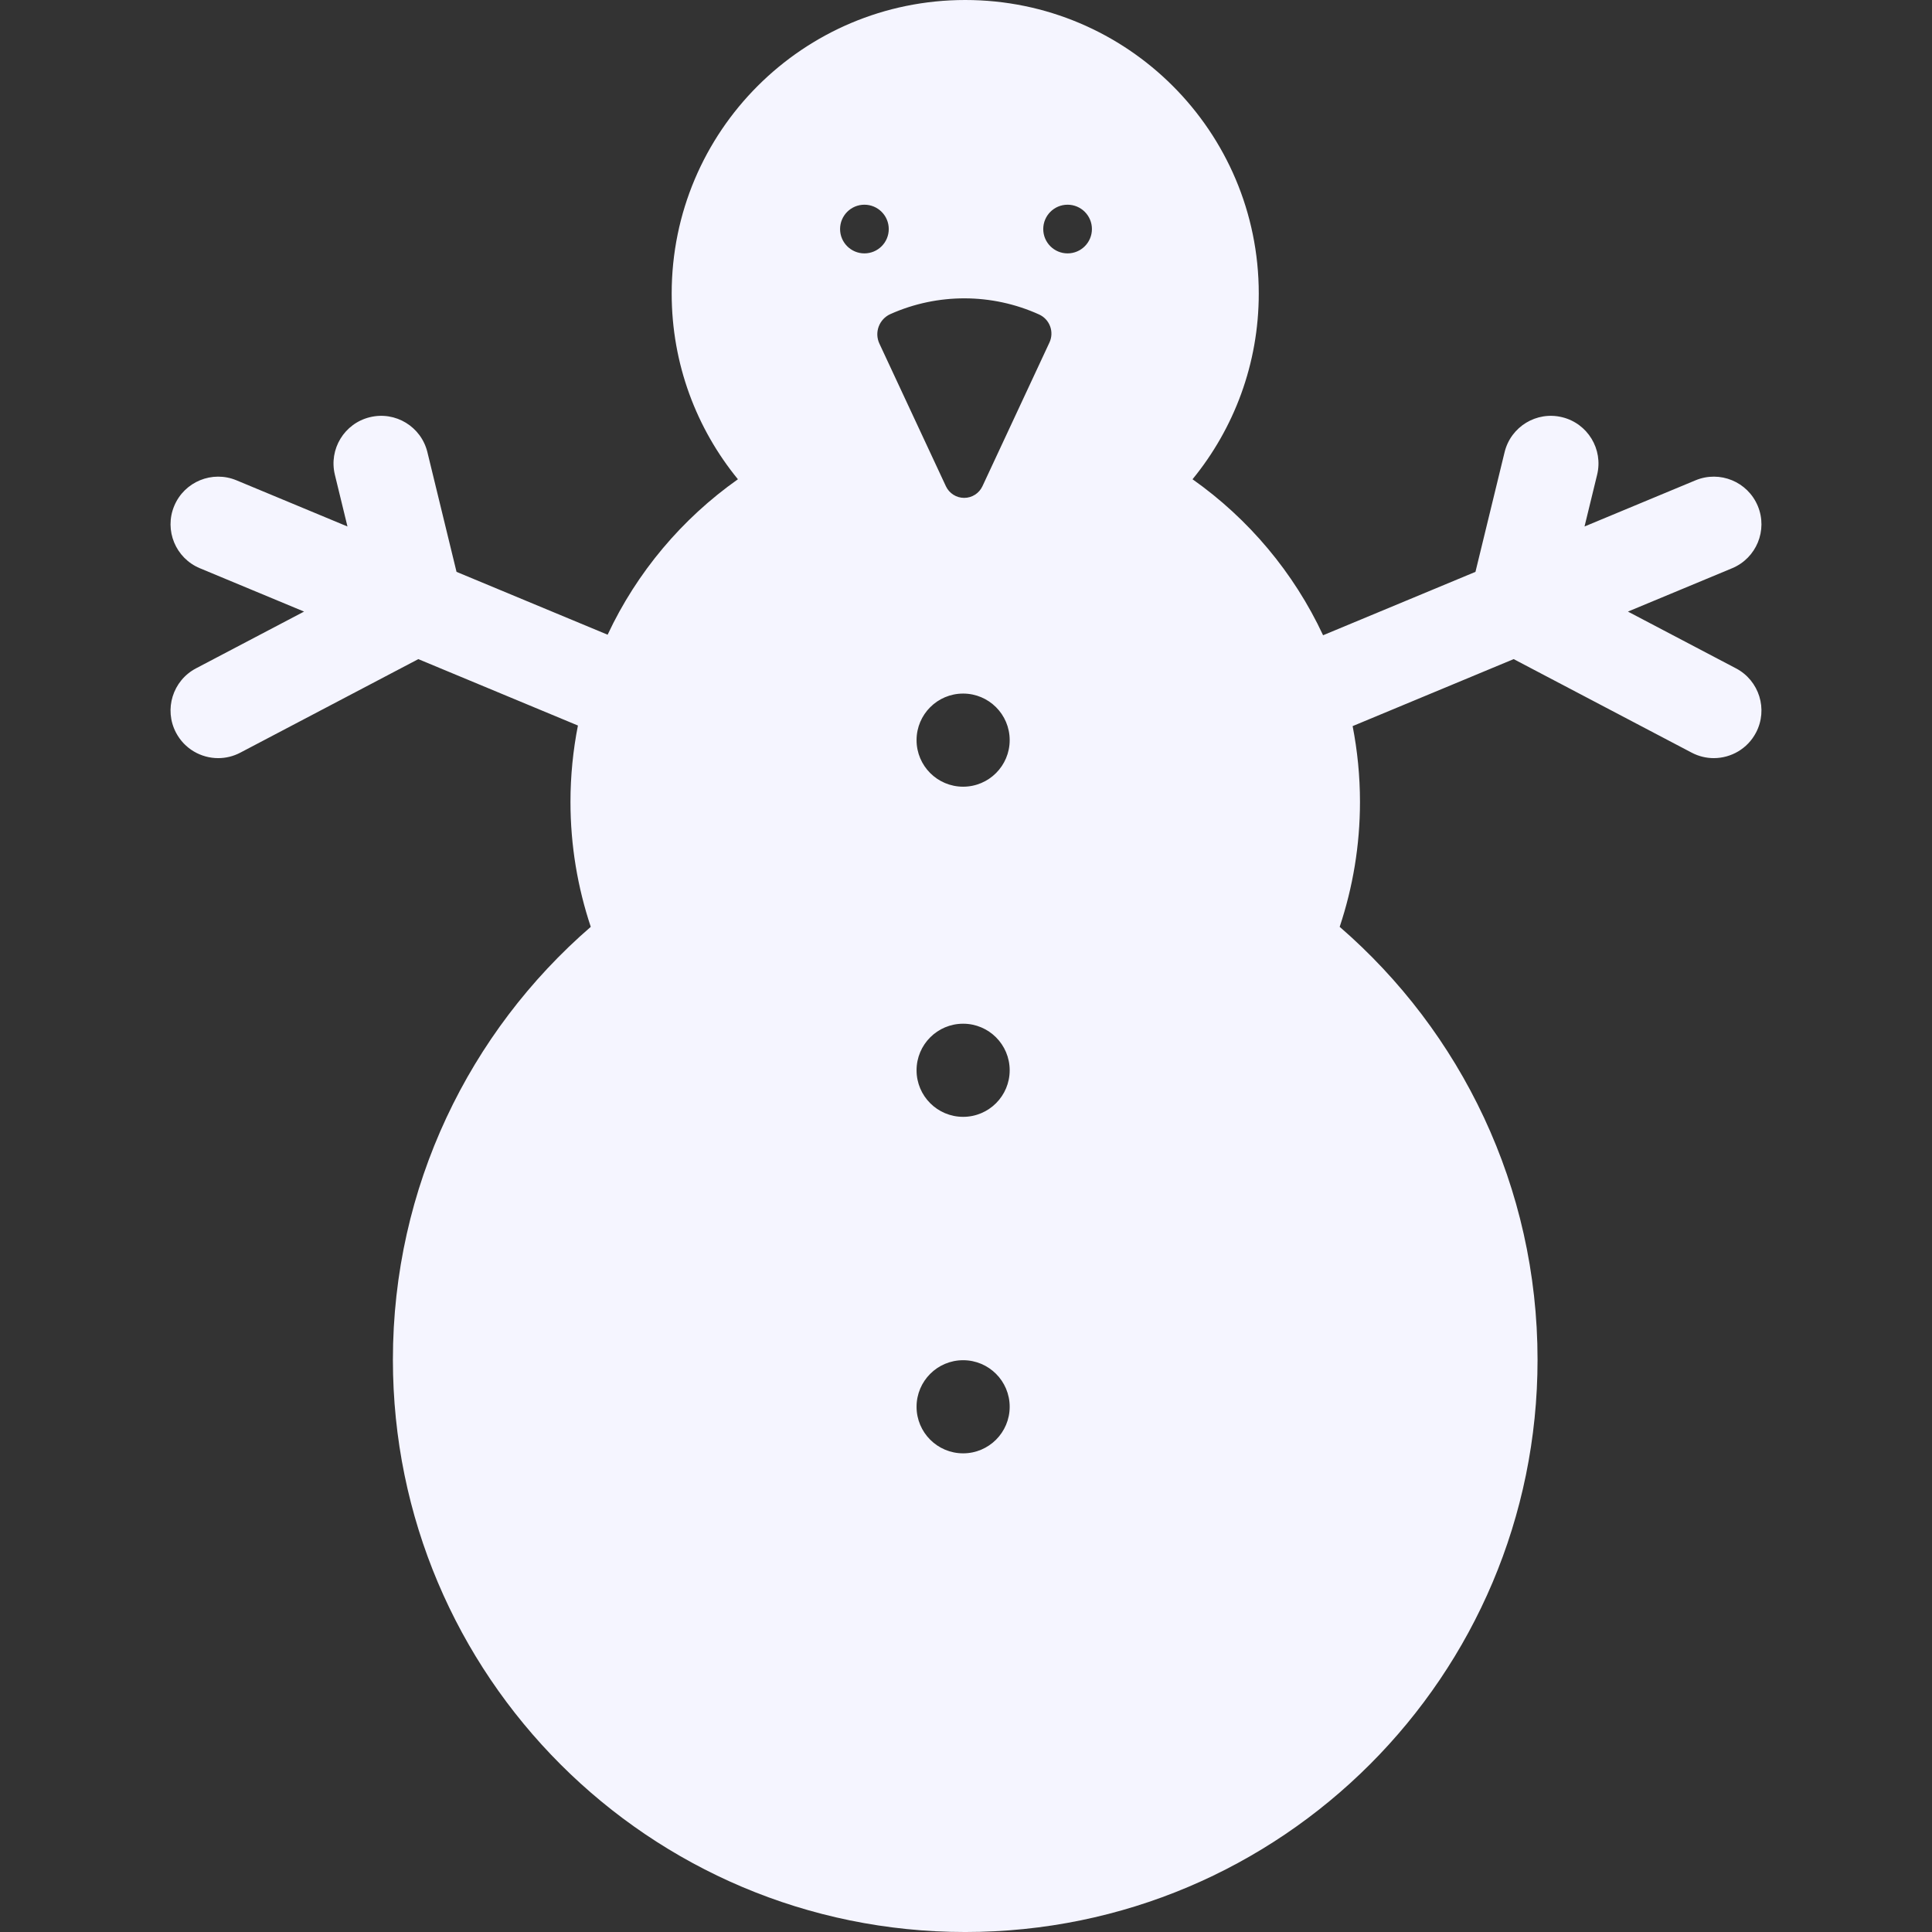 <?xml version="1.0" encoding="iso-8859-1"?>
<!-- Uploaded to: SVG Repo, www.svgrepo.com, Generator: SVG Repo Mixer Tools -->
<!DOCTYPE svg PUBLIC "-//W3C//DTD SVG 1.1//EN" "http://www.w3.org/Graphics/SVG/1.1/DTD/svg11.dtd">
<svg fill="#f5f5ff" height="800px" width="800px" version="1.1" id="Capa_1" xmlns="http://www.w3.org/2000/svg" xmlns:xlink="http://www.w3.org/1999/xlink" 
	 viewBox="0 0 304.303 304.303" xml:space="preserve">
<rect x="0" y="0" width="304.303" height="304.303" fill="#333333" stroke="none"/>
<path d="M273.428,105.27l-17.018-8.941l16.41-6.827c3.824-1.591,5.635-5.981,4.044-9.806c-1.592-3.825-5.984-5.635-9.806-4.044
	l-17.485,7.274l1.985-8.152c0.98-4.024-1.488-8.082-5.513-9.062c-4.032-0.987-8.082,1.489-9.062,5.513l-4.588,18.848l-24.001,9.984
	c-4.609-9.881-11.738-18.342-20.563-24.57c6.519-7.97,10.433-18.152,10.433-29.251C198.266,20.7,177.565,0,152.03,0
	c-25.535,0-46.235,20.7-46.235,46.235c0,11.099,3.914,21.281,10.433,29.251c-8.799,6.21-15.914,14.641-20.523,24.485l-23.798-9.899
	l-4.588-18.848c-0.979-4.024-5.029-6.499-9.062-5.513c-4.024,0.979-6.492,5.037-5.513,9.062l1.985,8.152l-17.485-7.274
	c-3.823-1.591-8.215,0.219-9.806,4.044c-1.591,3.824,0.22,8.215,4.044,9.806l16.41,6.827l-17.018,8.941
	c-3.667,1.927-5.078,6.462-3.151,10.128c1.342,2.554,3.948,4.014,6.646,4.014c1.176,0,2.369-0.277,3.481-0.862l28.038-14.733
	l25.139,10.458c-0.764,3.894-1.174,7.914-1.174,12.031c0,6.88,1.134,13.491,3.197,19.677c-19.09,16.529-31.166,40.942-31.166,68.177
	c0,49.786,40.357,90.145,90.145,90.145c49.787,0,90.145-40.358,90.145-90.145c0-27.234-12.076-51.647-31.166-68.177
	c2.063-6.186,3.197-12.797,3.197-19.677c0-4.084-0.405-8.073-1.157-11.938l25.364-10.552l28.038,14.733
	c1.113,0.585,2.306,0.862,3.482,0.862c2.697-0.001,5.305-1.46,6.646-4.014C278.506,111.731,277.095,107.196,273.428,105.27z
	 M132.318,36.077c0-2.117,1.716-3.834,3.833-3.834c2.117,0,3.834,1.717,3.834,3.834c0,2.117-1.717,3.833-3.834,3.833
	C134.034,39.91,132.318,38.194,132.318,36.077z M151.699,228.91c-4.051,0-7.334-3.283-7.334-7.334c0-4.05,3.283-7.333,7.334-7.333
	c4.05,0,7.333,3.283,7.333,7.333C159.032,225.627,155.749,228.91,151.699,228.91z M151.699,175.91c-4.051,0-7.334-3.283-7.334-7.334
	c0-4.05,3.283-7.333,7.334-7.333c4.05,0,7.333,3.283,7.333,7.333C159.032,172.627,155.749,175.91,151.699,175.91z M151.699,123.91
	c-4.051,0-7.334-3.283-7.334-7.334c0-4.05,3.283-7.333,7.334-7.333c4.05,0,7.333,3.283,7.333,7.333
	C159.032,120.627,155.749,123.91,151.699,123.91z M165.298,53.945l-10.557,22.64c-0.521,1.119-1.644,1.834-2.878,1.834
	c-1.234,0-2.357-0.715-2.878-1.834l-10.475-22.467c-0.395-0.847-0.433-1.815-0.106-2.689c0.327-0.874,0.991-1.581,1.844-1.961
	c7.455-3.323,15.975-3.301,23.412,0.062c0.807,0.364,1.434,1.036,1.741,1.866C165.709,52.226,165.671,53.144,165.298,53.945z
	 M168.151,39.91c-2.117,0-3.833-1.716-3.833-3.833c0-2.117,1.716-3.834,3.833-3.834c2.117,0,3.834,1.717,3.834,3.834
	C171.985,38.194,170.269,39.91,168.151,39.91z"/>
</svg>